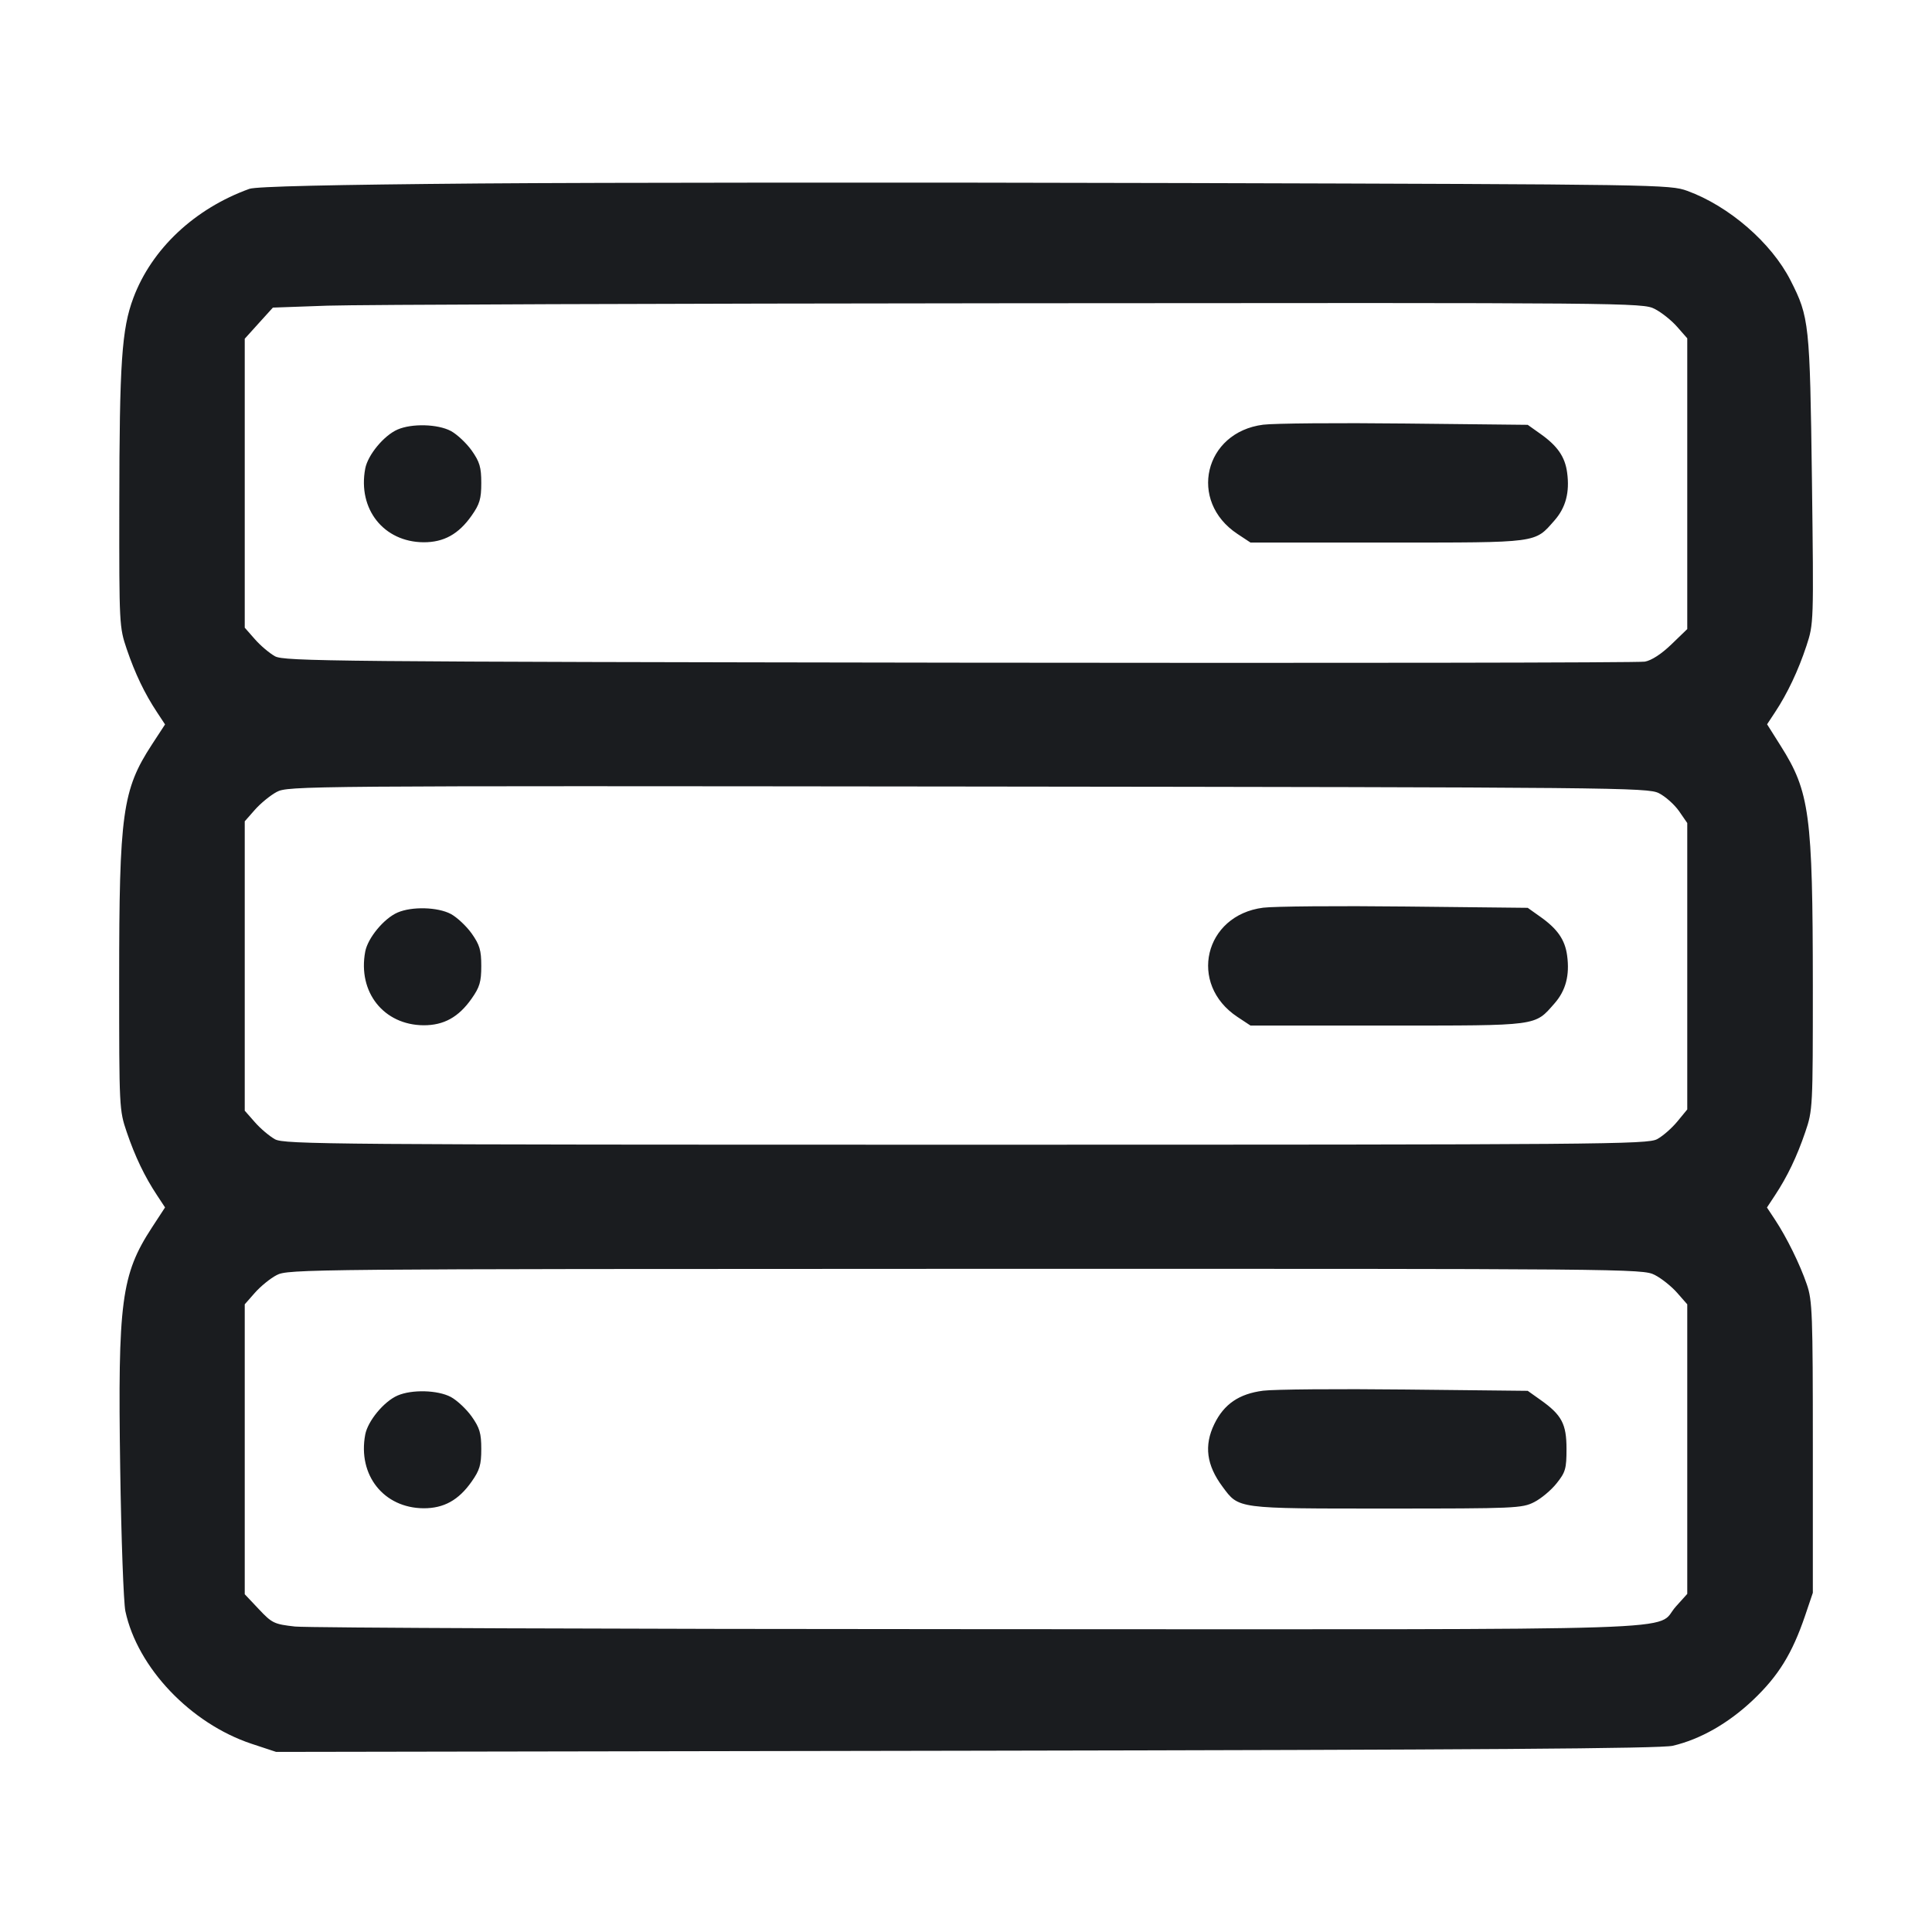<svg width="28" height="28" viewBox="0 0 28 28" fill="none" xmlns="http://www.w3.org/2000/svg"><path d="M6.953 2.659 C 4.802 2.677,3.710 2.702,3.614 2.737 C 2.820 3.024,2.199 3.607,1.933 4.317 C 1.764 4.768,1.731 5.252,1.729 7.330 C 1.727 9.053,1.729 9.089,1.837 9.408 C 1.958 9.763,2.097 10.053,2.276 10.323 L 2.392 10.499 2.200 10.793 C 1.774 11.447,1.727 11.789,1.727 14.205 C 1.727 16.057,1.728 16.088,1.837 16.408 C 1.958 16.763,2.097 17.053,2.276 17.323 L 2.392 17.499 2.200 17.793 C 1.758 18.471,1.706 18.866,1.742 21.280 C 1.757 22.294,1.791 23.225,1.817 23.350 C 1.992 24.169,2.762 24.978,3.645 25.272 L 4.002 25.390 14.006 25.373 C 21.444 25.360,24.070 25.342,24.243 25.301 C 24.644 25.207,25.052 24.974,25.409 24.635 C 25.775 24.287,25.973 23.966,26.160 23.418 L 26.273 23.084 26.273 20.976 C 26.273 19.039,26.266 18.847,26.186 18.615 C 26.086 18.322,25.894 17.933,25.725 17.677 L 25.608 17.500 25.724 17.324 C 25.903 17.053,26.042 16.763,26.163 16.408 C 26.272 16.089,26.273 16.054,26.273 14.283 C 26.271 11.802,26.228 11.475,25.806 10.808 L 25.610 10.497 25.726 10.321 C 25.904 10.052,26.063 9.716,26.180 9.361 C 26.286 9.039,26.286 9.031,26.260 6.957 C 26.230 4.686,26.221 4.596,25.950 4.064 C 25.673 3.519,25.059 2.987,24.453 2.766 C 24.202 2.675,24.060 2.672,17.173 2.653 C 13.311 2.642,8.712 2.645,6.953 2.659 M23.981 4.477 C 24.079 4.527,24.225 4.643,24.306 4.736 L 24.453 4.903 24.453 7.010 L 24.453 9.117 24.223 9.339 C 24.079 9.478,23.935 9.572,23.838 9.589 C 23.753 9.605,19.284 9.611,13.907 9.604 C 4.811 9.591,4.120 9.584,3.985 9.511 C 3.906 9.467,3.774 9.356,3.694 9.264 L 3.547 9.097 3.547 7.003 L 3.547 4.909 3.751 4.683 L 3.955 4.458 4.743 4.430 C 5.176 4.415,9.642 4.399,14.667 4.395 C 23.628 4.387,23.807 4.388,23.981 4.477 M18.307 6.155 C 17.452 6.264,17.216 7.263,17.934 7.738 L 18.123 7.863 20.110 7.863 C 22.320 7.863,22.237 7.874,22.531 7.540 C 22.692 7.356,22.751 7.134,22.712 6.849 C 22.682 6.621,22.572 6.462,22.324 6.287 L 22.141 6.157 20.369 6.138 C 19.394 6.127,18.466 6.135,18.307 6.155 M5.762 6.225 C 5.564 6.311,5.330 6.594,5.293 6.792 C 5.183 7.379,5.561 7.855,6.139 7.859 C 6.432 7.860,6.646 7.742,6.835 7.473 C 6.952 7.307,6.975 7.229,6.975 7.000 C 6.975 6.771,6.952 6.694,6.836 6.529 C 6.759 6.421,6.623 6.294,6.534 6.246 C 6.343 6.145,5.970 6.135,5.762 6.225 M24.041 11.495 C 24.135 11.542,24.266 11.659,24.333 11.754 L 24.453 11.928 24.453 14.004 L 24.453 16.079 24.309 16.254 C 24.230 16.350,24.099 16.465,24.017 16.509 C 23.879 16.585,23.267 16.590,14.000 16.590 C 4.801 16.590,4.120 16.585,3.985 16.511 C 3.906 16.467,3.774 16.356,3.694 16.264 L 3.547 16.097 3.547 14.000 L 3.547 11.903 3.694 11.736 C 3.775 11.644,3.916 11.528,4.009 11.478 C 4.173 11.390,4.374 11.388,14.023 11.399 C 23.447 11.410,23.877 11.414,24.041 11.495 M18.307 13.155 C 17.452 13.264,17.216 14.263,17.934 14.738 L 18.123 14.863 20.110 14.863 C 22.320 14.863,22.237 14.874,22.531 14.540 C 22.692 14.356,22.751 14.134,22.712 13.849 C 22.682 13.621,22.572 13.462,22.324 13.287 L 22.141 13.157 20.369 13.138 C 19.394 13.127,18.466 13.135,18.307 13.155 M5.762 13.225 C 5.564 13.311,5.330 13.594,5.293 13.792 C 5.183 14.379,5.561 14.855,6.139 14.859 C 6.432 14.860,6.646 14.742,6.835 14.473 C 6.952 14.307,6.975 14.229,6.975 14.000 C 6.975 13.771,6.952 13.694,6.836 13.529 C 6.759 13.421,6.623 13.294,6.534 13.246 C 6.343 13.145,5.970 13.135,5.762 13.225 M23.981 18.477 C 24.079 18.527,24.225 18.643,24.306 18.736 L 24.453 18.903 24.453 21.001 L 24.453 23.100 24.289 23.282 C 23.961 23.645,24.923 23.614,14.203 23.611 C 8.919 23.610,4.452 23.592,4.276 23.573 C 3.973 23.539,3.943 23.525,3.751 23.321 L 3.547 23.105 3.547 21.004 L 3.547 18.903 3.694 18.736 C 3.775 18.644,3.916 18.528,4.009 18.480 C 4.172 18.393,4.436 18.391,13.990 18.389 C 23.614 18.387,23.807 18.388,23.981 18.477 M18.307 20.155 C 17.957 20.200,17.739 20.349,17.598 20.640 C 17.448 20.951,17.485 21.234,17.719 21.548 C 17.957 21.869,17.914 21.863,20.090 21.863 C 21.958 21.863,22.059 21.859,22.234 21.770 C 22.335 21.719,22.482 21.596,22.560 21.497 C 22.688 21.337,22.703 21.285,22.703 20.999 C 22.703 20.636,22.634 20.506,22.324 20.287 L 22.141 20.157 20.369 20.138 C 19.394 20.127,18.466 20.135,18.307 20.155 M5.762 20.225 C 5.564 20.311,5.330 20.594,5.293 20.792 C 5.183 21.379,5.561 21.855,6.139 21.859 C 6.432 21.860,6.646 21.742,6.835 21.473 C 6.952 21.307,6.975 21.229,6.975 21.000 C 6.975 20.771,6.952 20.694,6.836 20.529 C 6.759 20.421,6.623 20.294,6.534 20.246 C 6.343 20.145,5.970 20.135,5.762 20.225 " fill="#1A1C1F" stroke="none" fill-rule="evenodd"></path></svg>